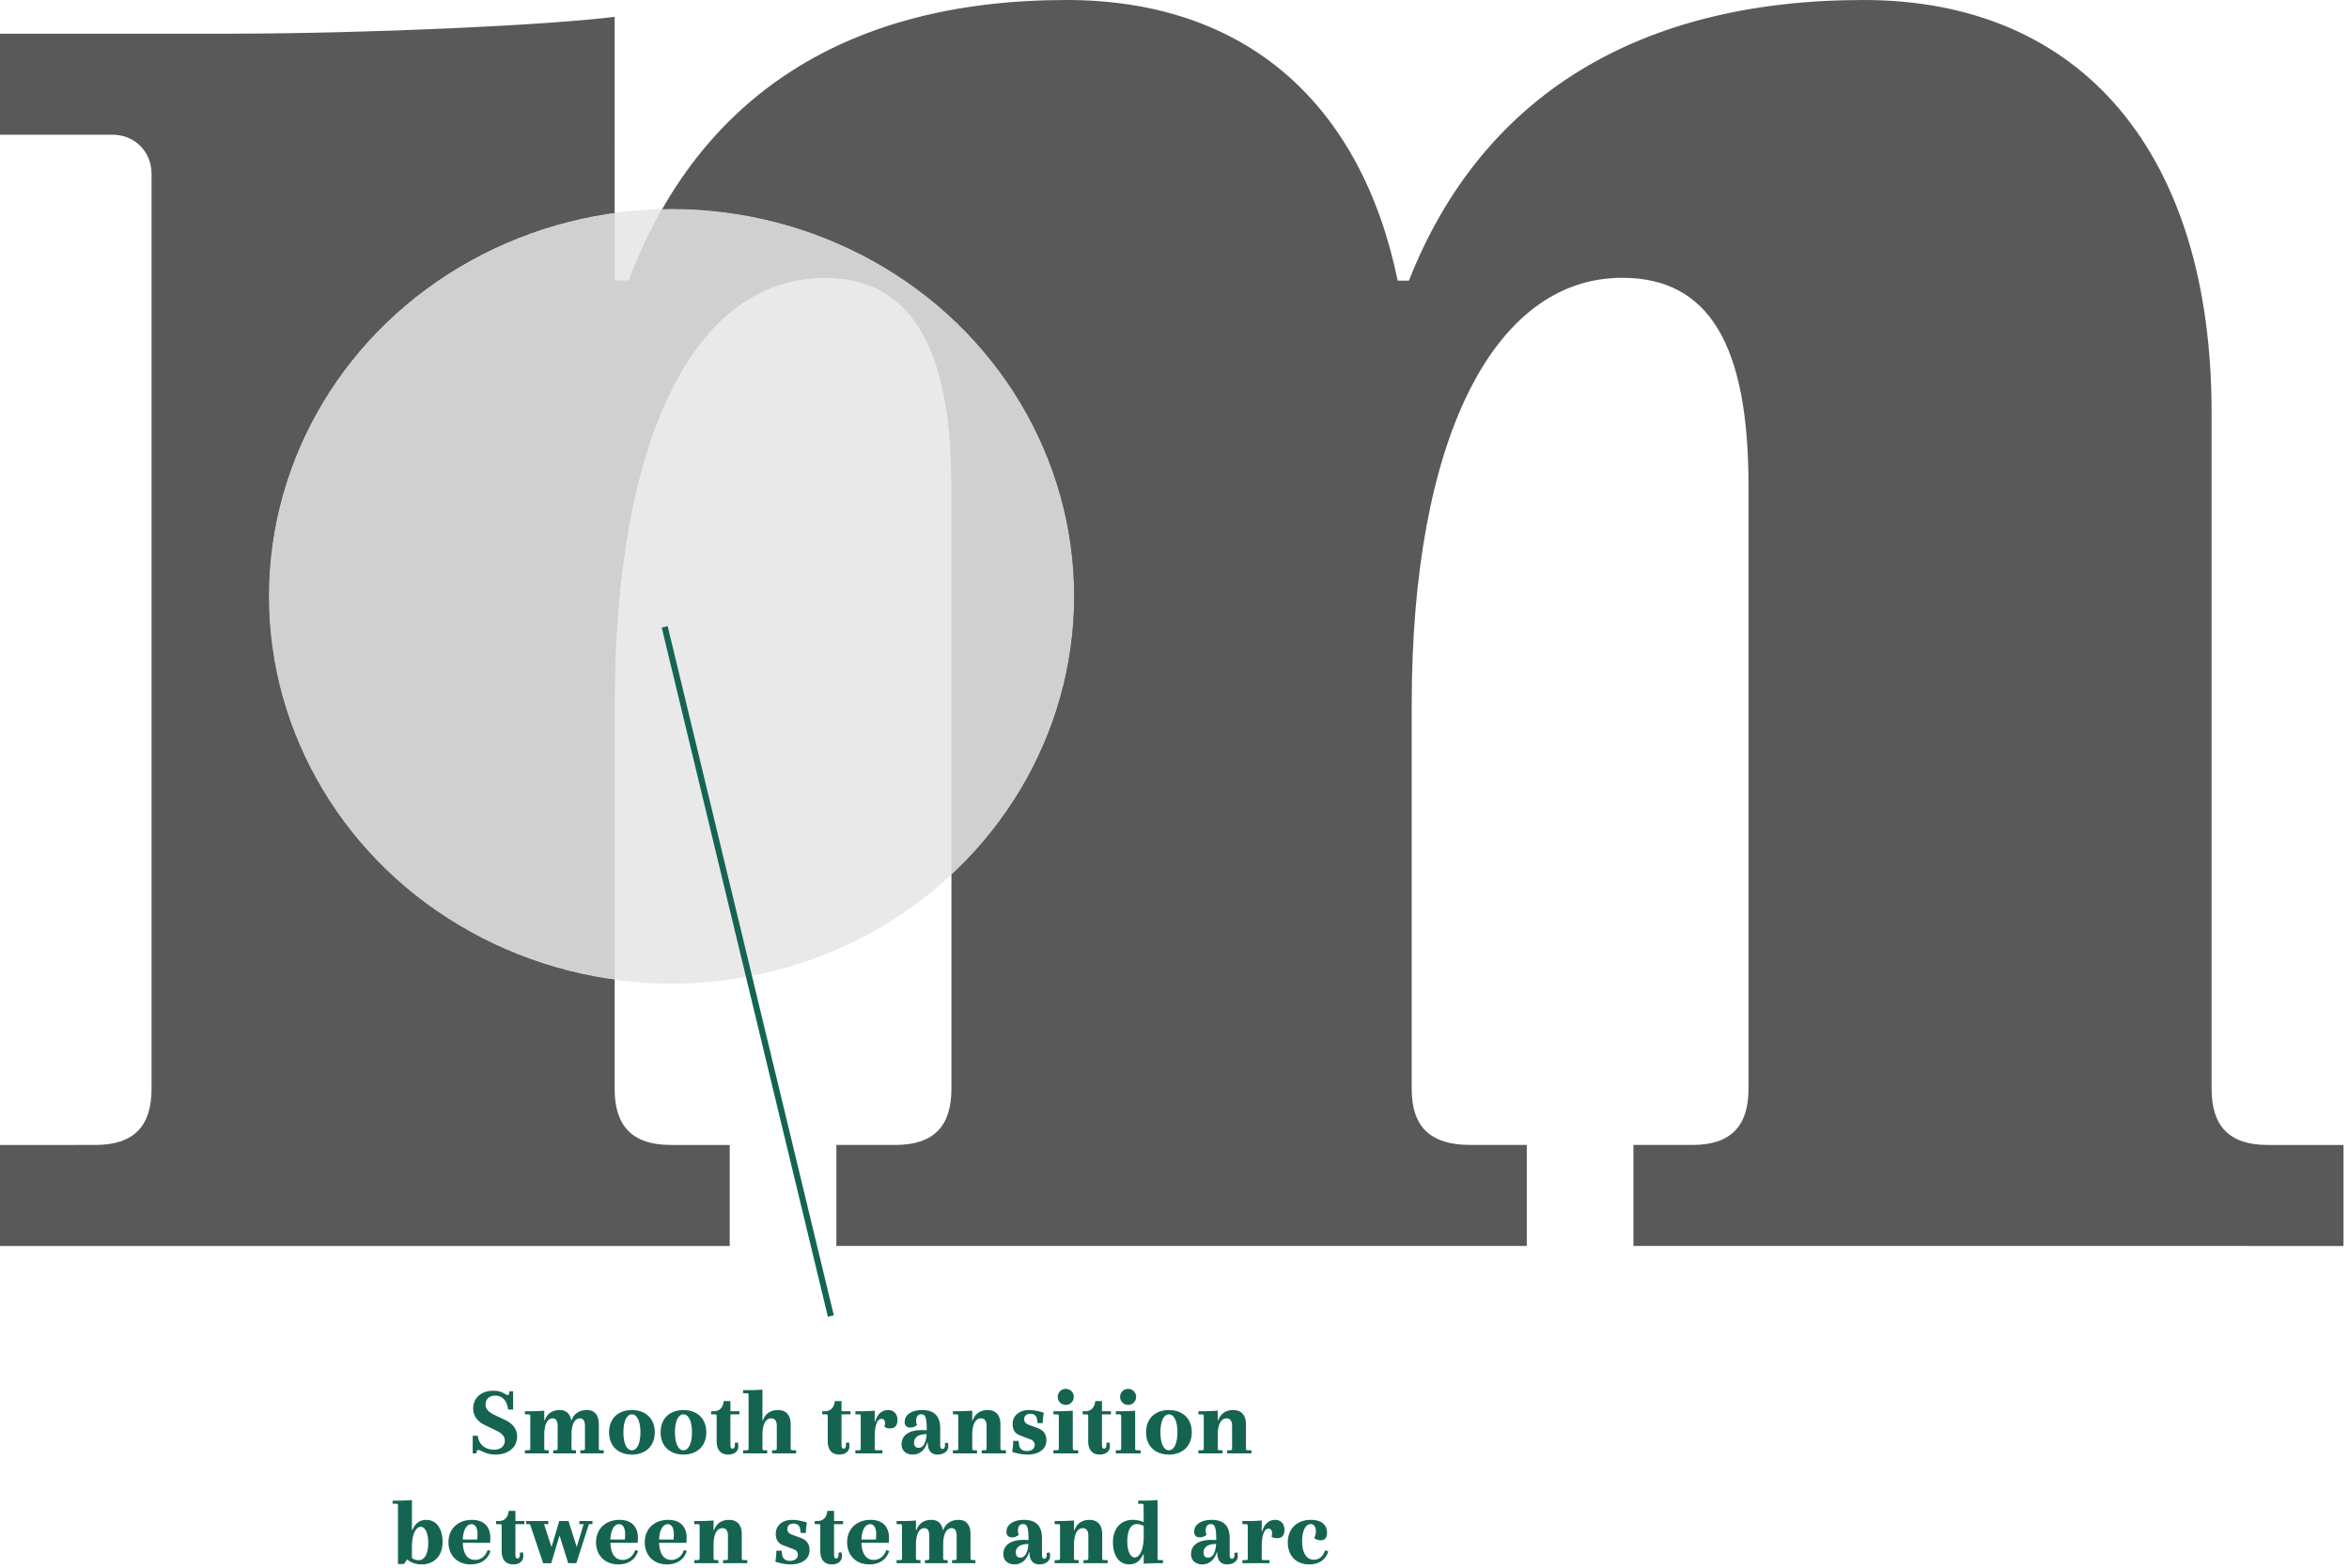 <svg viewBox="0 0 385 257" xmlns="http://www.w3.org/2000/svg"><g fill="none" fill-rule="evenodd"><path d="M119.6 204.24v-16.56h-9.66c-6.44 0-9.2-3.22-9.2-9.2v-63.02c0-43.24 12.88-69.92 34.5-69.92 13.8 0 20.7 11.04 20.7 34.04v98.9c0 5.98-2.76 9.2-9.2 9.2h-9.66v16.56h113.16v-16.56h-9.2c-6.9 0-9.66-3.22-9.66-9.2v-63.02c0-43.24 13.34-69.92 34.5-69.92 14.26 0 20.7 11.04 20.7 34.04v98.9c0 5.98-2.76 9.2-9.2 9.2h-9.66v16.56H384.1v-16.56h-12.42c-6.44 0-9.2-3.22-9.2-9.2V67.62C362.48 25.3 341.32 0 305.44 0c-36.8 0-62.56 15.64-74.52 46h-1.84C223.1 17.02 204.24 0 174.8 0c-35.88 0-60.26 15.64-71.76 46h-2.3V2.76C89.81 4.126 60.847 5.492 37.952 5.52H0v16.56h18.4c3.68 0 6.44 2.76 6.44 6.44v149.96c0 5.98-2.76 9.2-9.2 9.2H0v16.56h119.6z" fill="#595959" fill-rule="nonzero"/><path d="M110.06 34.24c36.45 0 66 28.43 66 63.5 0 17.918-7.713 34.102-20.12 45.648V79.58c0-23-6.9-34.04-20.7-34.04-21.62 0-34.5 26.68-34.5 69.92v45.152c-32.038-4.357-56.68-30.846-56.68-62.872 0-32.026 24.642-58.515 56.68-62.872V46h2.3c1.59-4.196 3.425-8.111 5.503-11.743l.426-.008z" fill="#000" fill-rule="nonzero"/><ellipse style="mix-blend-mode:multiply" cx="66" cy="63.5" rx="66" ry="63.5" transform="translate(44.06 34.24)" fill="#E7E7E7" fill-opacity=".9"/><path d="M81.204 238.432c2.128 0 3.552-1.184 3.552-2.992 0-1.136-.672-2.064-1.984-2.688l-1.76-.832c-1.056-.528-1.424-1.008-1.424-1.728 0-.848.624-1.424 1.568-1.424 1.184 0 1.984.88 2.112 2.288h.832v-2.992h-.624l-.016.272c-.016.224-.096.336-.256.336-.384 0-.848-.704-2.32-.704-2.096 0-3.328 1.248-3.328 2.912 0 1.2.672 2.112 1.888 2.704l1.744.848c.944.432 1.552.912 1.552 1.712 0 .768-.512 1.488-1.824 1.488-1.216 0-2.448-.72-2.608-2.288h-.832v2.896h.624l.016-.224c.016-.24.112-.336.272-.336.432 0 1.184.752 2.816.752zm8.736-.192v-.512h-.448c-.208 0-.288-.096-.288-.288v-2.272c0-1.648.512-2.672 1.376-2.672.56 0 .816.416.816 1.312v3.632c0 .192-.096.288-.304.288h-.416v.512h3.728v-.512h-.432c-.224 0-.304-.096-.304-.288v-2.272c0-1.648.512-2.672 1.376-2.672.56 0 .832.416.832 1.312v3.632c0 .192-.096.288-.304.288h-.448v.512h3.824v-.512h-.496c-.224 0-.304-.096-.304-.288v-3.984c0-1.472-.688-2.32-1.92-2.32-1.264 0-2.144.576-2.56 1.696h-.048c-.176-1.088-.832-1.696-1.872-1.696-1.216 0-2.08.576-2.464 1.696h-.08v-1.6c-.352.048-1.264.096-1.984.096h-1.184v.512h.656c.128 0 .224.096.224.224v5.376c0 .192-.08.288-.288.288h-.592v.512h3.904zm13.632.192c2.16 0 3.744-1.328 3.744-3.648 0-2.32-1.584-3.648-3.744-3.648-2.192 0-3.744 1.328-3.744 3.648 0 2.32 1.568 3.648 3.744 3.648zm0-.704c-.816 0-1.392-1.056-1.392-2.944s.576-2.944 1.392-2.944c.8 0 1.392 1.056 1.392 2.944s-.592 2.944-1.392 2.944zm8.448.704c2.16 0 3.744-1.328 3.744-3.648 0-2.32-1.584-3.648-3.744-3.648-2.192 0-3.744 1.328-3.744 3.648 0 2.32 1.568 3.648 3.744 3.648zm0-.704c-.816 0-1.392-1.056-1.392-2.944s.576-2.944 1.392-2.944c.8 0 1.392 1.056 1.392 2.944s-.592 2.944-1.392 2.944zm7.328.704c1.024 0 1.664-.528 1.664-1.376a3.92 3.92 0 00-.064-.608l-.528.08c.016.128.032.24.032.368 0 .32-.16.576-.384.576s-.352-.208-.352-.576v-5.056h1.472v-.512h-1.472v-1.664h-1.104c-.096 1.056-.688 1.664-1.584 1.664h-.48v.512h.688c.112 0 .224.096.224.224v4.176c0 1.424.672 2.192 1.888 2.192zm6.4-.192v-.512h-.48c-.208 0-.304-.096-.304-.288v-2.272c0-1.648.528-2.672 1.424-2.672.64 0 .928.416.928 1.312v3.632c0 .192-.08.288-.288.288h-.48v.512h3.936v-.512h-.592c-.208 0-.304-.096-.304-.288v-3.984c0-1.472-.736-2.32-2.08-2.32-1.216 0-2.064.576-2.464 1.696h-.08v-5.056c-.384.048-1.328.096-2.032.096h-1.136v.512h.672c.128 0 .224.096.224.224v8.832c0 .192-.096.288-.304.288h-.592v.512h3.952zm11.808.192c1.024 0 1.664-.528 1.664-1.376a3.92 3.92 0 00-.064-.608l-.528.08c.016.128.032.24.032.368 0 .32-.16.576-.384.576s-.352-.208-.352-.576v-5.056h1.472v-.512h-1.472v-1.664h-1.104c-.096 1.056-.688 1.664-1.584 1.664h-.48v.512h.688c.112 0 .224.096.224.224v4.176c0 1.424.672 2.192 1.888 2.192zm7.072-.192v-.512h-1.04a.219.219 0 01-.224-.224V235.6c0-1.92.4-3.024 1.12-3.024.336 0 .576.24.576.736 0 .16-.048.432-.096.56.176.176.592.272.96.272.736 0 1.168-.48 1.168-1.376 0-.976-.592-1.632-1.52-1.632-1.024 0-1.776.656-2.128 1.872h-.08v-1.776c-.384.048-1.36.096-2.096.096h-1.072v.512h.656c.128 0 .224.096.224.224v5.456c0 .112-.096.208-.224.208h-.656v.512h4.432zm9.008.192c1.088 0 1.792-.544 1.792-1.376 0-.16-.032-.4-.064-.576l-.512.08c.032.144.032.256.032.384 0 .336-.176.576-.416.576s-.368-.224-.368-.608v-2.784c0-1.984-.976-2.992-2.944-2.992-1.744 0-2.88.768-2.88 1.952 0 .608.336.912.928.912.4 0 .736-.112 1.104-.416-.096-.192-.144-.448-.144-.736 0-.656.304-1.024.848-1.024.656 0 .88.56.88 2.56v.064a12.852 12.852 0 00-.8-.032c-2.112 0-3.328.848-3.328 2.352 0 1.008.736 1.664 1.84 1.664 1.12 0 1.984-.72 2.368-1.968h.08c0 1.264.56 1.968 1.584 1.968zm-3.088-1.104c-.464 0-.736-.288-.736-.848 0-.896.752-1.392 2.064-1.392-.112 1.472-.576 2.24-1.328 2.24zm9.584.912v-.512h-.496c-.208 0-.288-.096-.288-.304v-2.256c0-1.648.544-2.672 1.424-2.672.64 0 .928.416.928 1.312v3.616c0 .208-.096.304-.304.304h-.496v.512h3.968v-.512h-.608c-.208 0-.288-.096-.288-.304v-3.968c0-1.472-.752-2.32-2.08-2.32-1.216 0-2.08.592-2.464 1.696h-.08v-1.6c-.496.048-1.6.096-2.384.096h-.784v.512h.576c.224 0 .304.096.304.304v5.28c0 .208-.08.304-.304.304h-.576v.512h3.952zm8.272.192c1.888 0 3.104-.912 3.104-2.32 0-1.008-.464-1.664-1.424-2.016l-1.472-.544c-.48-.16-.752-.512-.752-.912 0-.544.384-.896 1.024-.896.656 0 1.04.368 1.104 1.024l.064.512h.864c0-.56.064-1.104.16-1.712-.976-.304-1.728-.432-2.432-.432-1.584 0-2.672.928-2.672 2.288 0 .992.416 1.6 1.296 1.904l1.52.576c.528.176.8.496.8.912 0 .64-.496 1.04-1.28 1.04-.752 0-1.216-.384-1.296-1.056l-.064-.608h-.88c0 .528-.048 1.04-.16 1.808.832.272 1.76.432 2.496.432zm6.272-8.144c.736 0 1.312-.576 1.312-1.312 0-.736-.576-1.312-1.312-1.312-.736 0-1.312.576-1.312 1.312 0 .736.576 1.312 1.312 1.312zm2.048 7.952v-.512h-.608c-.208 0-.288-.096-.288-.304v-6.192c-.354.044-1.282.089-2.165.095l-1.003.001v.512h.576c.224 0 .304.096.304.304v5.28c0 .208-.08.304-.304.304h-.576v.512h4.064zm3.52.192c1.024 0 1.664-.528 1.664-1.376a3.92 3.92 0 00-.064-.608l-.528.08c.016.128.032.24.032.368 0 .32-.16.576-.384.576s-.352-.208-.352-.576v-5.056h1.472v-.512h-1.472v-1.664h-1.104c-.096 1.056-.688 1.664-1.584 1.664h-.48v.512h.688c.112 0 .224.096.224.224v4.176c0 1.424.672 2.192 1.888 2.192zm4.656-8.144c.736 0 1.312-.576 1.312-1.312 0-.736-.576-1.312-1.312-1.312-.736 0-1.312.576-1.312 1.312 0 .736.576 1.312 1.312 1.312zm2.048 7.952v-.512h-.608c-.208 0-.288-.096-.288-.304v-6.192c-.354.044-1.282.089-2.165.095l-1.003.001v.512h.576c.224 0 .304.096.304.304v5.28c0 .208-.08.304-.304.304h-.576v.512h4.064zm4.64.192c2.16 0 3.744-1.328 3.744-3.648 0-2.32-1.584-3.648-3.744-3.648-2.192 0-3.744 1.328-3.744 3.648 0 2.32 1.568 3.648 3.744 3.648zm0-.704c-.816 0-1.392-1.056-1.392-2.944s.576-2.944 1.392-2.944c.8 0 1.392 1.056 1.392 2.944s-.592 2.944-1.392 2.944zm8.784.512v-.512h-.496c-.208 0-.288-.096-.288-.304v-2.256c0-1.648.544-2.672 1.424-2.672.64 0 .928.416.928 1.312v3.616c0 .208-.096.304-.304.304h-.496v.512h3.968v-.512h-.608c-.208 0-.288-.096-.288-.304v-3.968c0-1.472-.752-2.32-2.08-2.32-1.216 0-2.08.592-2.464 1.696h-.08v-1.6c-.496.048-1.6.096-2.384.096h-.784v.512h.576c.224 0 .304.096.304.304v5.28c0 .208-.08.304-.304.304h-.576v.512h3.952zM69.148 256.432c2.048 0 3.392-1.456 3.392-3.648 0-2.24-1.04-3.648-2.672-3.648-1.04 0-1.824.56-2.256 1.632h-.096v-4.88c-.396.044-1.343.088-2.164.095l-1.004.001v.512h.592c.208 0 .288.08.288.304v9.568h.992l.496-.752c.64.544 1.472.816 2.432.816zm-.544-.688c-.368 0-.768-.096-1.088-.352v-1.808c-.016-1.92.592-3.312 1.456-3.312.72 0 1.216 1.072 1.216 2.624 0 1.792-.576 2.848-1.584 2.848zm8.528.688c1.664 0 2.784-.768 3.264-2.192l-.48-.16c-.336 1.024-1.104 1.616-2.064 1.616-1.232 0-1.936-.992-2-2.8h4.464a8.11 8.11 0 00.048-.8c0-1.888-1.088-2.96-3.024-2.96-2.288 0-3.84 1.488-3.84 3.664 0 2.16 1.456 3.632 3.632 3.632zm1.088-4.08h-2.368c.064-1.52.592-2.512 1.424-2.512.624 0 .992.608.992 1.648 0 .24-.016.544-.048.864zm5.888 4.08c1.024 0 1.664-.528 1.664-1.376a3.92 3.92 0 00-.064-.608l-.528.08c.016.128.032.24.032.368 0 .32-.16.576-.384.576s-.352-.208-.352-.576v-5.056h1.472v-.512h-1.472v-1.664h-1.104c-.096 1.056-.688 1.664-1.584 1.664h-.48v.512h.688c.112 0 .224.096.224.224v4.176c0 1.424.672 2.192 1.888 2.192zm6.24-.192l1.36-4.544 1.424 4.544h1.328l1.984-6.176c.032-.128.08-.224.208-.224h.448v-.512h-2.144v.512h.704l-1.136 3.744-1.344-4.256h-1.52l-1.264 4.272-1.232-3.76h.704v-.512h-3.616v.512h.48c.128 0 .176.096.208.224l2.08 6.176h1.328zm10.976.192c1.664 0 2.784-.768 3.264-2.192l-.48-.16c-.336 1.024-1.104 1.616-2.064 1.616-1.232 0-1.936-.992-2-2.8h4.464a8.11 8.11 0 00.048-.8c0-1.888-1.088-2.96-3.024-2.96-2.288 0-3.84 1.488-3.84 3.664 0 2.16 1.456 3.632 3.632 3.632zm1.088-4.08h-2.368c.064-1.52.592-2.512 1.424-2.512.624 0 .992.608.992 1.648 0 .24-.016.544-.048.864zm6.896 4.08c1.664 0 2.784-.768 3.264-2.192l-.48-.16c-.336 1.024-1.104 1.616-2.064 1.616-1.232 0-1.936-.992-2-2.8h4.464a8.11 8.11 0 00.048-.8c0-1.888-1.088-2.96-3.024-2.96-2.288 0-3.84 1.488-3.84 3.664 0 2.16 1.456 3.632 3.632 3.632zm1.088-4.08h-2.368c.064-1.52.592-2.512 1.424-2.512.624 0 .992.608.992 1.648 0 .24-.016.544-.048.864zm7.344 3.888v-.512h-.496c-.208 0-.288-.096-.288-.304v-2.256c0-1.648.544-2.672 1.424-2.672.64 0 .928.416.928 1.312v3.616c0 .208-.096.304-.304.304h-.496v.512h3.968v-.512h-.608c-.208 0-.288-.096-.288-.304v-3.968c0-1.472-.752-2.32-2.08-2.32-1.216 0-2.08.592-2.464 1.696h-.08v-1.6c-.496.048-1.6.096-2.384.096h-.784v.512h.576c.224 0 .304.096.304.304v5.28c0 .208-.08.304-.304.304h-.576v.512h3.952zm11.84.192c1.888 0 3.104-.912 3.104-2.32 0-1.008-.464-1.664-1.424-2.016l-1.472-.544c-.48-.16-.752-.512-.752-.912 0-.544.384-.896 1.024-.896.656 0 1.04.368 1.104 1.024l.064.512h.864c0-.56.064-1.104.16-1.712-.976-.304-1.728-.432-2.432-.432-1.584 0-2.672.928-2.672 2.288 0 .992.416 1.6 1.296 1.904l1.52.576c.528.176.8.496.8.912 0 .64-.496 1.04-1.28 1.04-.752 0-1.216-.384-1.296-1.056l-.064-.608h-.88c0 .528-.048 1.04-.16 1.808.832.272 1.76.432 2.496.432zm6.752 0c1.024 0 1.664-.528 1.664-1.376a3.92 3.92 0 00-.064-.608l-.528.08c.016.128.032.24.032.368 0 .32-.16.576-.384.576s-.352-.208-.352-.576v-5.056h1.472v-.512H136.7v-1.664h-1.104c-.096 1.056-.688 1.664-1.584 1.664h-.48v.512h.688c.112 0 .224.096.224.224v4.176c0 1.424.672 2.192 1.888 2.192zm6.144 0c1.664 0 2.784-.768 3.264-2.192l-.48-.16c-.336 1.024-1.104 1.616-2.064 1.616-1.232 0-1.936-.992-2-2.8h4.464a8.11 8.11 0 00.048-.8c0-1.888-1.088-2.96-3.024-2.96-2.288 0-3.84 1.488-3.84 3.664 0 2.16 1.456 3.632 3.632 3.632zm1.088-4.08h-2.368c.064-1.52.592-2.512 1.424-2.512.624 0 .992.608.992 1.648 0 .24-.016.544-.048.864zm7.296 3.888v-.512h-.448c-.208 0-.288-.096-.288-.288v-2.272c0-1.648.512-2.672 1.376-2.672.56 0 .816.416.816 1.312v3.632c0 .192-.096.288-.304.288h-.416v.512h3.728v-.512h-.432c-.224 0-.304-.096-.304-.288v-2.272c0-1.648.512-2.672 1.376-2.672.56 0 .832.416.832 1.312v3.632c0 .192-.096.288-.304.288h-.448v.512h3.824v-.512h-.496c-.224 0-.304-.096-.304-.288v-3.984c0-1.472-.688-2.32-1.92-2.32-1.264 0-2.144.576-2.56 1.696h-.048c-.176-1.088-.832-1.696-1.872-1.696-1.216 0-2.08.576-2.464 1.696h-.08v-1.6c-.352.048-1.264.096-1.984.096h-1.184v.512h.656c.128 0 .224.096.224.224v5.376c0 .192-.08.288-.288.288h-.592v.512h3.904zm19.456.192c1.088 0 1.792-.544 1.792-1.376 0-.16-.032-.4-.064-.576l-.512.08c.032.144.032.256.032.384 0 .336-.176.576-.416.576s-.368-.224-.368-.608v-2.784c0-1.984-.976-2.992-2.944-2.992-1.744 0-2.88.768-2.88 1.952 0 .608.336.912.928.912.4 0 .736-.112 1.104-.416-.096-.192-.144-.448-.144-.736 0-.656.304-1.024.848-1.024.656 0 .88.56.88 2.56v.064a12.852 12.852 0 00-.8-.032c-2.112 0-3.328.848-3.328 2.352 0 1.008.736 1.664 1.84 1.664 1.12 0 1.984-.72 2.368-1.968h.08c0 1.264.56 1.968 1.584 1.968zm-3.088-1.104c-.464 0-.736-.288-.736-.848 0-.896.752-1.392 2.064-1.392-.112 1.472-.576 2.24-1.328 2.24zm9.584.912v-.512h-.496c-.208 0-.288-.096-.288-.304v-2.256c0-1.648.544-2.672 1.424-2.672.64 0 .928.416.928 1.312v3.616c0 .208-.096.304-.304.304h-.496v.512h3.968v-.512h-.608c-.208 0-.288-.096-.288-.304v-3.968c0-1.472-.752-2.32-2.08-2.32-1.216 0-2.08.592-2.464 1.696h-.08v-1.6c-.496.048-1.6.096-2.384.096h-.784v.512h.576c.224 0 .304.096.304.304v5.28c0 .208-.08.304-.304.304h-.576v.512h3.952zm8.256.192c1.04 0 1.824-.56 2.288-1.632h.096v1.536c.416-.048 1.52-.096 2.368-.096h.8l-.016-.512h-.592c-.208 0-.288-.096-.288-.304v-9.536c-.37.044-1.297.089-2.168.095l-1.016.001v.512h.608c.192 0 .288.08.288.304l.016 2.704a4.496 4.496 0 00-1.84-.368c-1.936 0-3.2 1.456-3.2 3.648 0 2.24 1.024 3.648 2.656 3.648zm.912-1.136c-.72 0-1.216-1.072-1.216-2.624 0-1.792.56-2.848 1.568-2.848.368 0 .784.112 1.12.32v1.84c-.016 1.92-.608 3.312-1.472 3.312zm15.104 1.136c1.088 0 1.792-.544 1.792-1.376 0-.16-.032-.4-.064-.576l-.512.08c.032.144.032.256.032.384 0 .336-.176.576-.416.576s-.368-.224-.368-.608v-2.784c0-1.984-.976-2.992-2.944-2.992-1.744 0-2.88.768-2.88 1.952 0 .608.336.912.928.912.4 0 .736-.112 1.104-.416-.096-.192-.144-.448-.144-.736 0-.656.304-1.024.848-1.024.656 0 .88.56.88 2.56v.064a12.852 12.852 0 00-.8-.032c-2.112 0-3.328.848-3.328 2.352 0 1.008.736 1.664 1.84 1.664 1.12 0 1.984-.72 2.368-1.968h.08c0 1.264.56 1.968 1.584 1.968zm-3.088-1.104c-.464 0-.736-.288-.736-.848 0-.896.752-1.392 2.064-1.392-.112 1.472-.576 2.24-1.328 2.24zm10.064.912v-.512h-1.04a.219.219 0 01-.224-.224V253.6c0-1.92.4-3.024 1.12-3.024.336 0 .576.24.576.736 0 .16-.048.432-.096.56.176.176.592.272.96.272.736 0 1.168-.48 1.168-1.376 0-.976-.592-1.632-1.52-1.632-1.024 0-1.776.656-2.128 1.872h-.08v-1.776c-.384.048-1.36.096-2.096.096h-1.072v.512h.656c.128 0 .224.096.224.224v5.456c0 .112-.096.208-.224.208h-.656v.512h4.432zm6.496.192c1.6 0 2.704-.736 3.152-2.112l-.528-.208c-.304.976-.96 1.552-1.84 1.552-1.216 0-1.92-1.12-1.92-3.04 0-1.68.56-2.8 1.408-2.8.512 0 .848.464.848 1.168 0 .368-.096.736-.272 1.12.24.224.656.368 1.072.368.672 0 1.024-.432 1.024-1.232 0-1.344-.976-2.112-2.656-2.112-2.272 0-3.776 1.472-3.776 3.696 0 2.176 1.376 3.6 3.488 3.6z" fill="#156452" fill-rule="nonzero"/><path stroke="#156452" stroke-linecap="square" d="M109.06 103.24l27 112"/></g></svg>